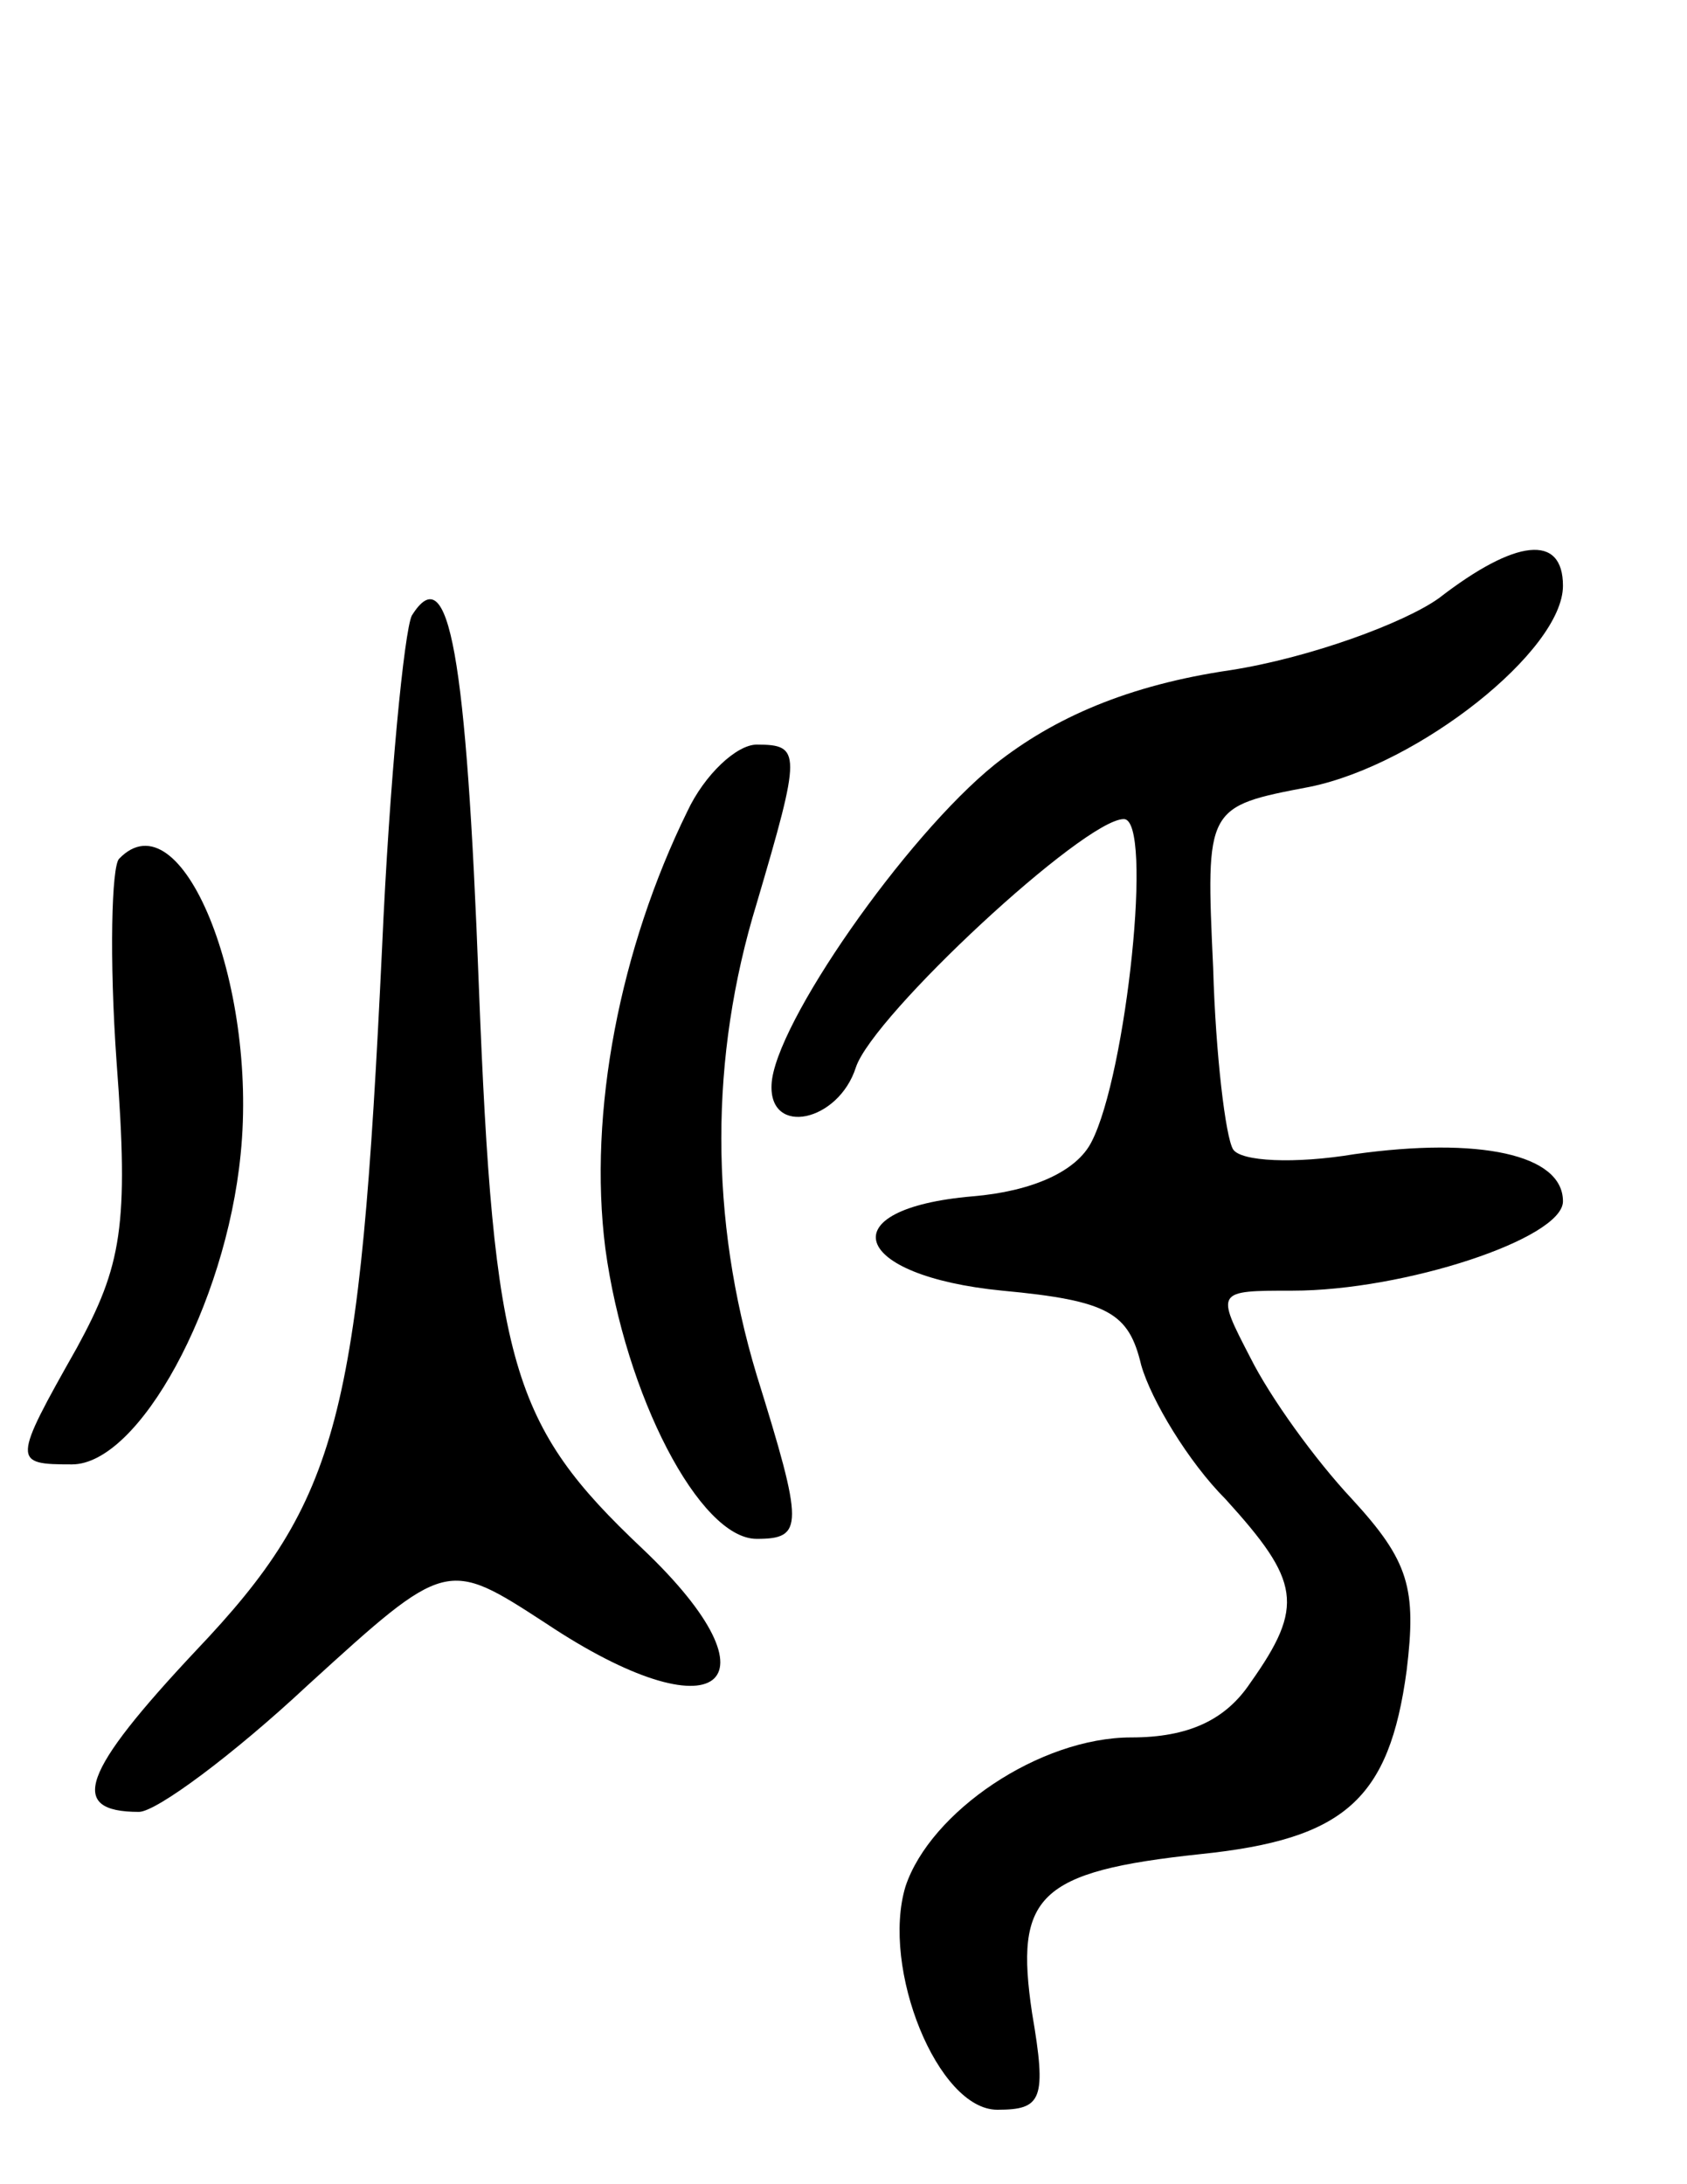 <svg version="1.0" xmlns="http://www.w3.org/2000/svg"
 width="68pt" height="88pt" viewBox="0 0 68 88"
 preserveAspectRatio="xMidYMid meet">
<g transform="translate(0,88) scale(0.1,-0.1)"
fill="#000000" stroke="none">
<path d="M580 639 c-14 -10 -52 -24 -84 -29 -41 -6 -71 -19 -95 -38 -36 -29
-89 -105 -90 -129 -1 -21 27 -15 34 7 7 21 92 100 108 100 12 0 1 -103 -13
-130 -6 -12 -24 -20 -48 -22 -58 -5 -49 -32 12 -38 43 -4 51 -9 56 -30 4 -14
19 -39 34 -54 30 -33 32 -43 10 -74 -10 -15 -25 -22 -48 -22 -37 0 -81 -30
-91 -60 -10 -33 13 -90 37 -90 18 0 20 4 14 39 -7 47 2 57 68 64 58 6 76 22
83 74 4 33 1 44 -22 69 -15 16 -33 41 -41 57 -14 27 -14 27 17 27 45 0 109 21
109 36 0 19 -34 26 -84 19 -24 -4 -46 -3 -49 2 -3 5 -7 38 -8 73 -3 65 -3 65
39 73 44 9 102 55 102 81 0 21 -19 19 -50 -5z"/>
<path d="M166 632 c-3 -6 -9 -66 -12 -134 -9 -189 -17 -222 -75 -283 -46 -49
-52 -65 -23 -65 7 0 38 23 68 51 56 51 56 51 96 25 69 -46 97 -25 39 30 -53
50 -60 74 -66 227 -5 133 -12 173 -27 149z"/>
<path d="M277 553 c-27 -55 -40 -121 -33 -176 8 -59 38 -117 61 -117 19 0 19
5 0 66 -19 63 -19 128 0 190 18 61 18 64 0 64 -8 0 -21 -12 -28 -27z"/>
<path d="M48 534 c-3 -3 -4 -40 -1 -82 5 -66 2 -82 -16 -115 -26 -46 -26 -47
-2 -47 27 0 62 64 68 125 7 69 -24 145 -49 119z"/>
</g>
</svg>
